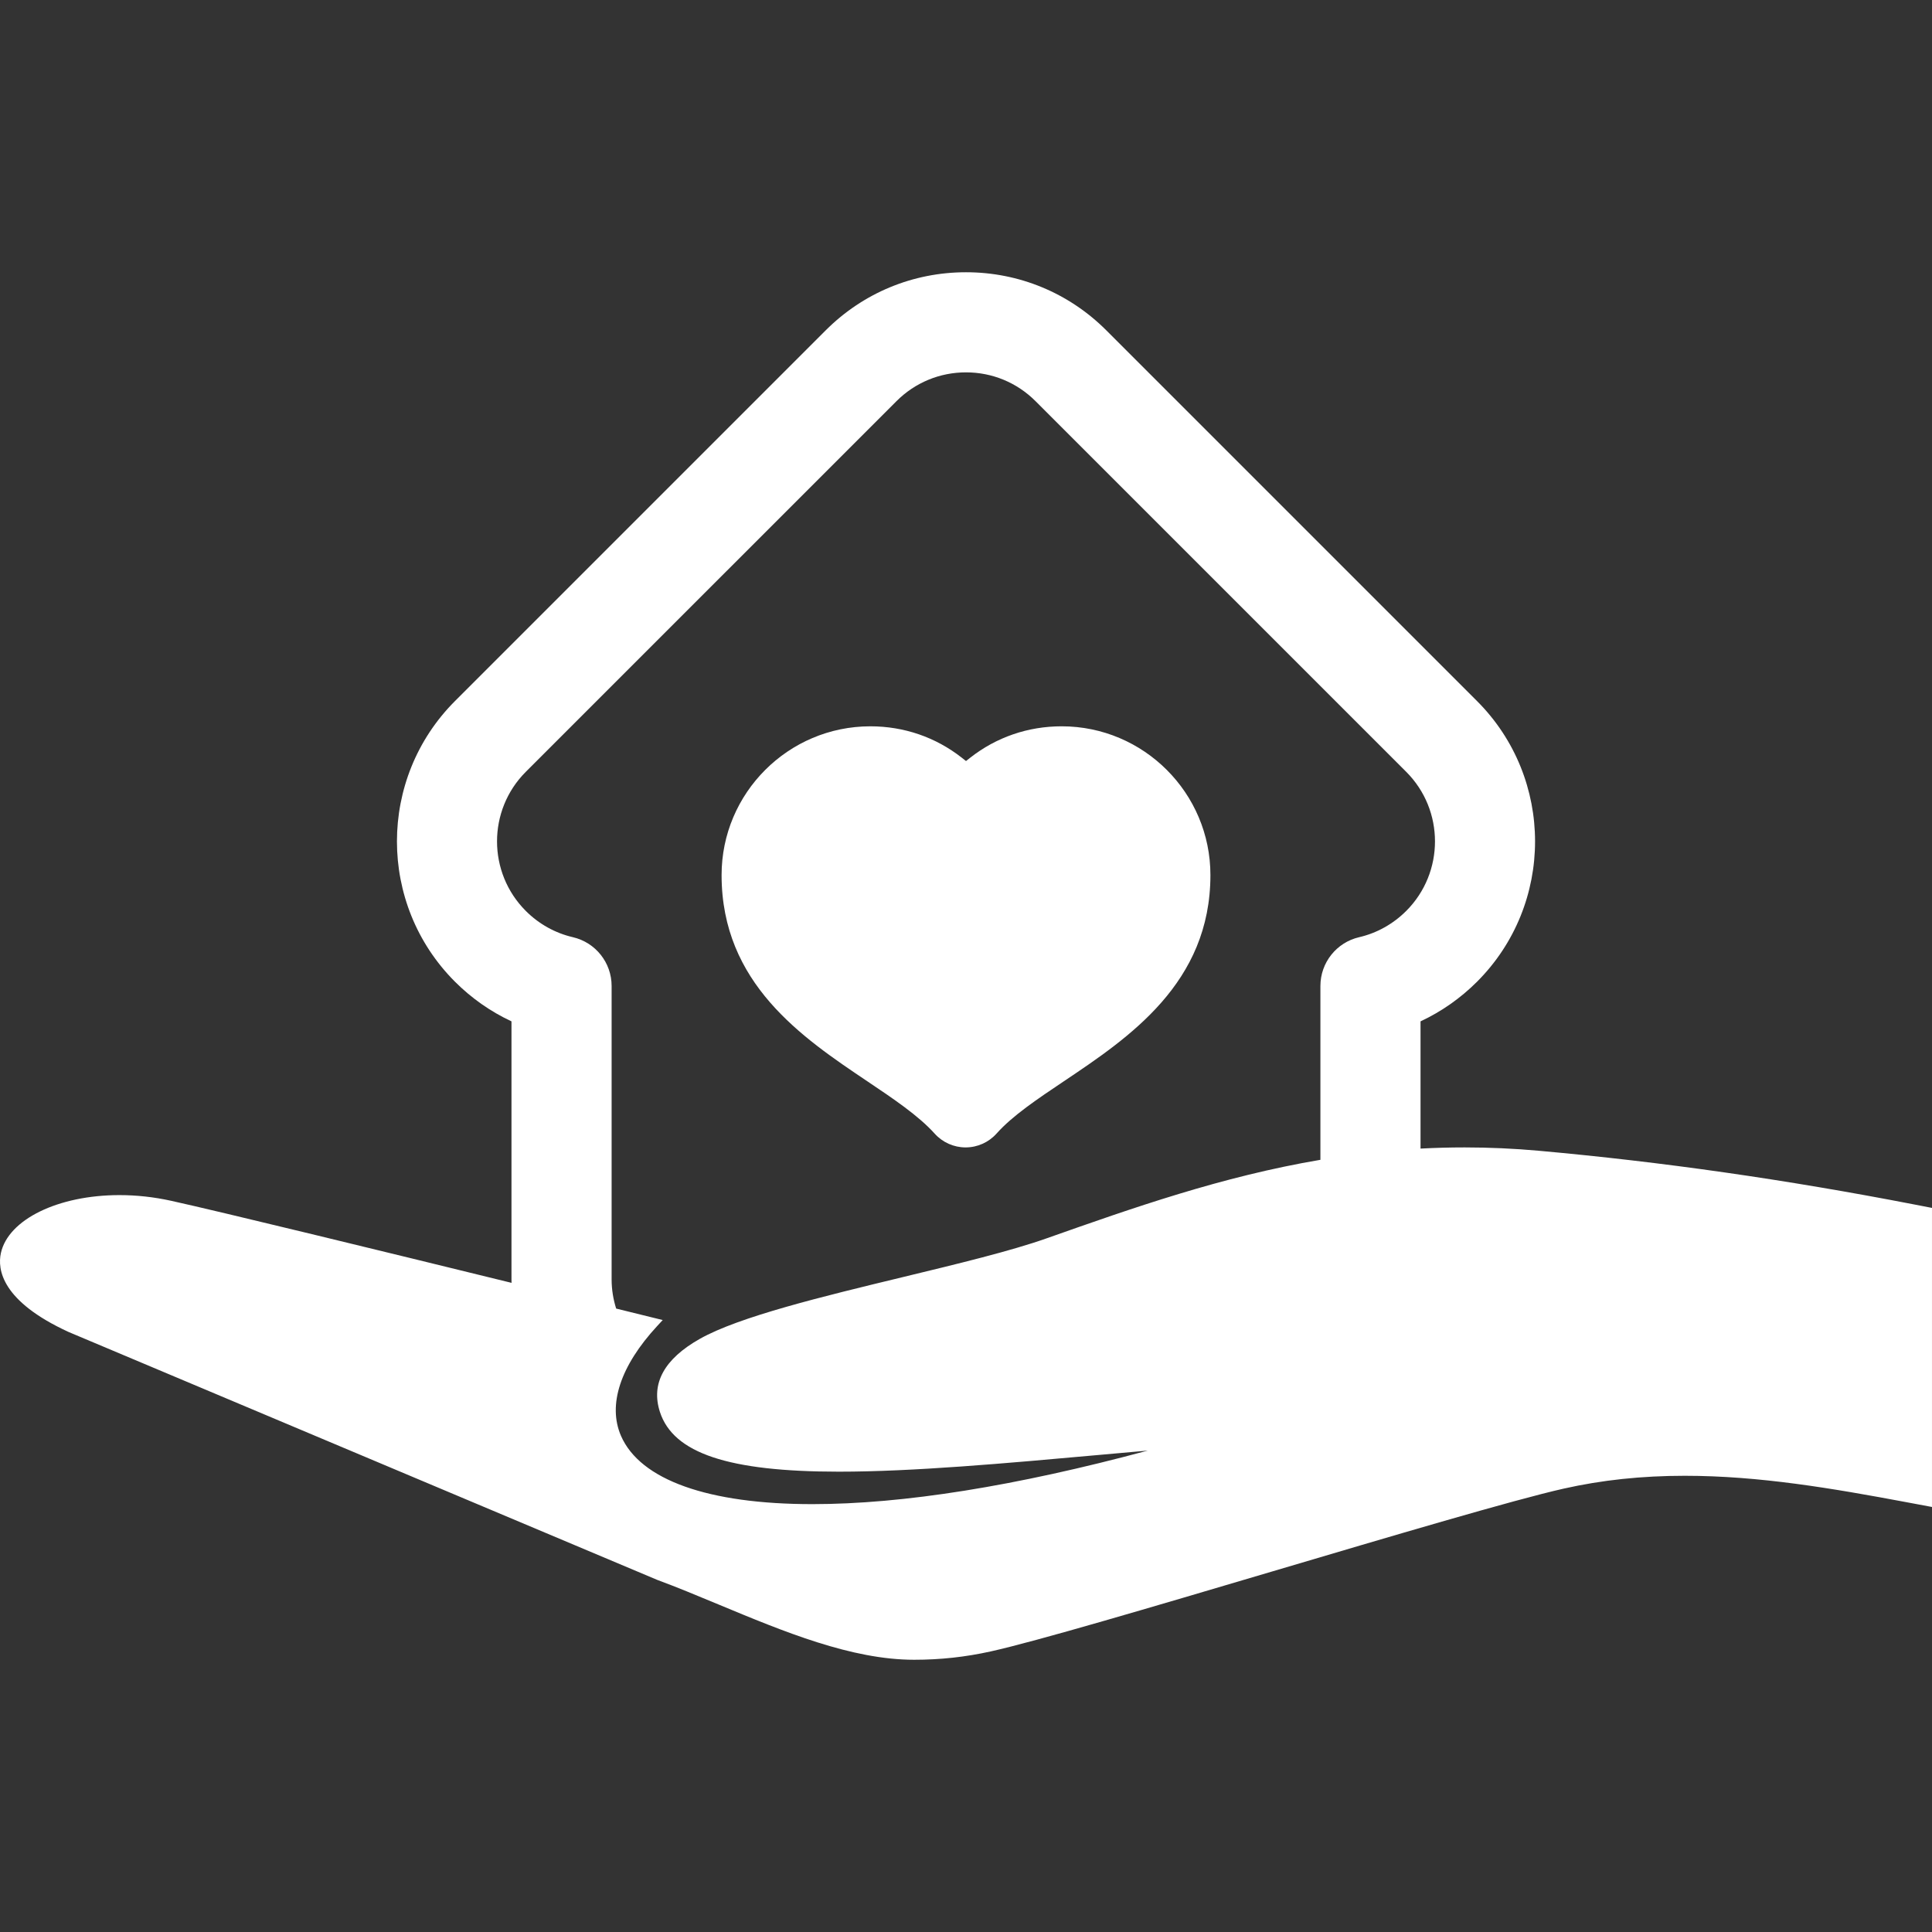 <?xml version="1.0" encoding="utf-8"?>
<!-- Uploaded to: SVG Repo, www.svgrepo.com, Generator: SVG Repo Mixer Tools --><!DOCTYPE svg PUBLIC "-//W3C//DTD SVG 1.1//EN" "http://www.w3.org/Graphics/SVG/1.1/DTD/svg11.dtd">
<svg fill="#ffffff" height="800px" id="Capa_1" version="1.1" viewBox="0 0 405.984 405.984" width="800px" xml:space="preserve" xmlns="http://www.w3.org/2000/svg" xmlns:xlink="http://www.w3.org/1999/xlink">
<rect x="0" y="0" width="405.984" height="405.984" fill="#333333" stroke="none"/>
<g>
<g>
<path d="M182.22,227.193c5.549,3.726,10.787,7.247,14.193,11.027c1.656,1.842,4.018,2.894,6.492,2.894c0.008,0,0.014,0,0.023,0    c2.486-0.007,4.848-1.071,6.5-2.927c3.328-3.734,8.564-7.244,14.109-10.961c13.729-9.204,30.816-20.659,30.816-43.347    c0-17.234-14.021-31.256-31.255-31.256c-7.078,0-13.729,2.287-19.239,6.615l-0.866,0.682l-0.867-0.682    c-5.508-4.327-12.16-6.614-19.238-6.614c-17.234,0-31.256,14.022-31.256,31.256C151.632,206.648,168.591,218.04,182.22,227.193z"/>
<path d="M402.343,253.12c-27.2-5.271-53.047-8.969-79.012-11.306c-5.164-0.465-10.393-0.7-15.543-0.7    c-3.146,0-6.24,0.085-9.283,0.246v-26.736c4.379-2.044,8.396-4.854,11.871-8.325c16.262-16.262,16.262-42.722,0-58.983    l-77.889-77.889c-7.877-7.878-18.351-12.217-29.494-12.217c-11.144,0-21.617,4.339-29.492,12.216l-77.891,77.89    c-16.262,16.263-16.26,42.723,0,58.979c3.471,3.475,7.49,6.284,11.871,8.328v54.223c0,0.244,0.012,0.484,0.016,0.728    c-26.27-6.445-61.684-15.083-71.59-17.255c-3.578-0.785-7.213-1.184-10.803-1.184c-12.893,0-23.371,5.123-24.916,12.18    c-0.744,3.41,0.105,10.097,14.213,16.576l123.707,52.1c4.131,1.525,8.371,3.292,12.863,5.16    c13.734,5.716,27.938,11.627,41.135,11.626c5.49,0,10.746-0.572,16.063-1.748c9.576-2.119,33.762-9.283,59.367-16.867    c24.926-7.383,50.699-15.019,61.012-17.339c8.093-1.821,16.433-2.707,25.498-2.707c15.629,0,30.968,2.628,46.609,5.557    l5.328,0.996v-62.843L402.343,253.12z M138.671,296.694c2.811,8.687,14.416,12.559,37.631,12.559    c15.518,0,34.684-1.723,54.975-3.547c3.262-0.293,6.575-0.591,9.918-0.886c-27.748,7.471-51.424,11.255-70.484,11.255    c-21.891,0-36.17-5.086-40.207-14.324c-2.852-6.524-0.15-14.735,7.607-23.116l1.15-1.244l-1.645-0.406    c-0.158-0.039-3.197-0.789-8.139-2.006c-0.609-1.938-0.955-3.992-0.955-6.131v-61.662c0-4.895-3.377-9.143-8.146-10.249    c-3.723-0.863-7.141-2.769-9.887-5.517c-8.061-8.058-8.061-21.17-0.002-29.228l77.893-77.891    c3.902-3.903,9.092-6.053,14.613-6.053c5.521,0,10.711,2.15,14.612,6.055l77.892,77.889c8.059,8.058,8.059,21.17,0.002,29.227    c-2.75,2.75-6.17,4.658-9.889,5.52c-4.771,1.104-8.146,5.353-8.146,10.249v36.531c-20.75,3.52-39.389,10.096-57.604,16.526    c-7.509,2.649-18.473,5.3-30.084,8.106c-16.945,4.096-34.469,8.33-42.73,12.998C139.563,285.576,136.745,290.739,138.671,296.694z    "/>
</g>
</g>
</svg>